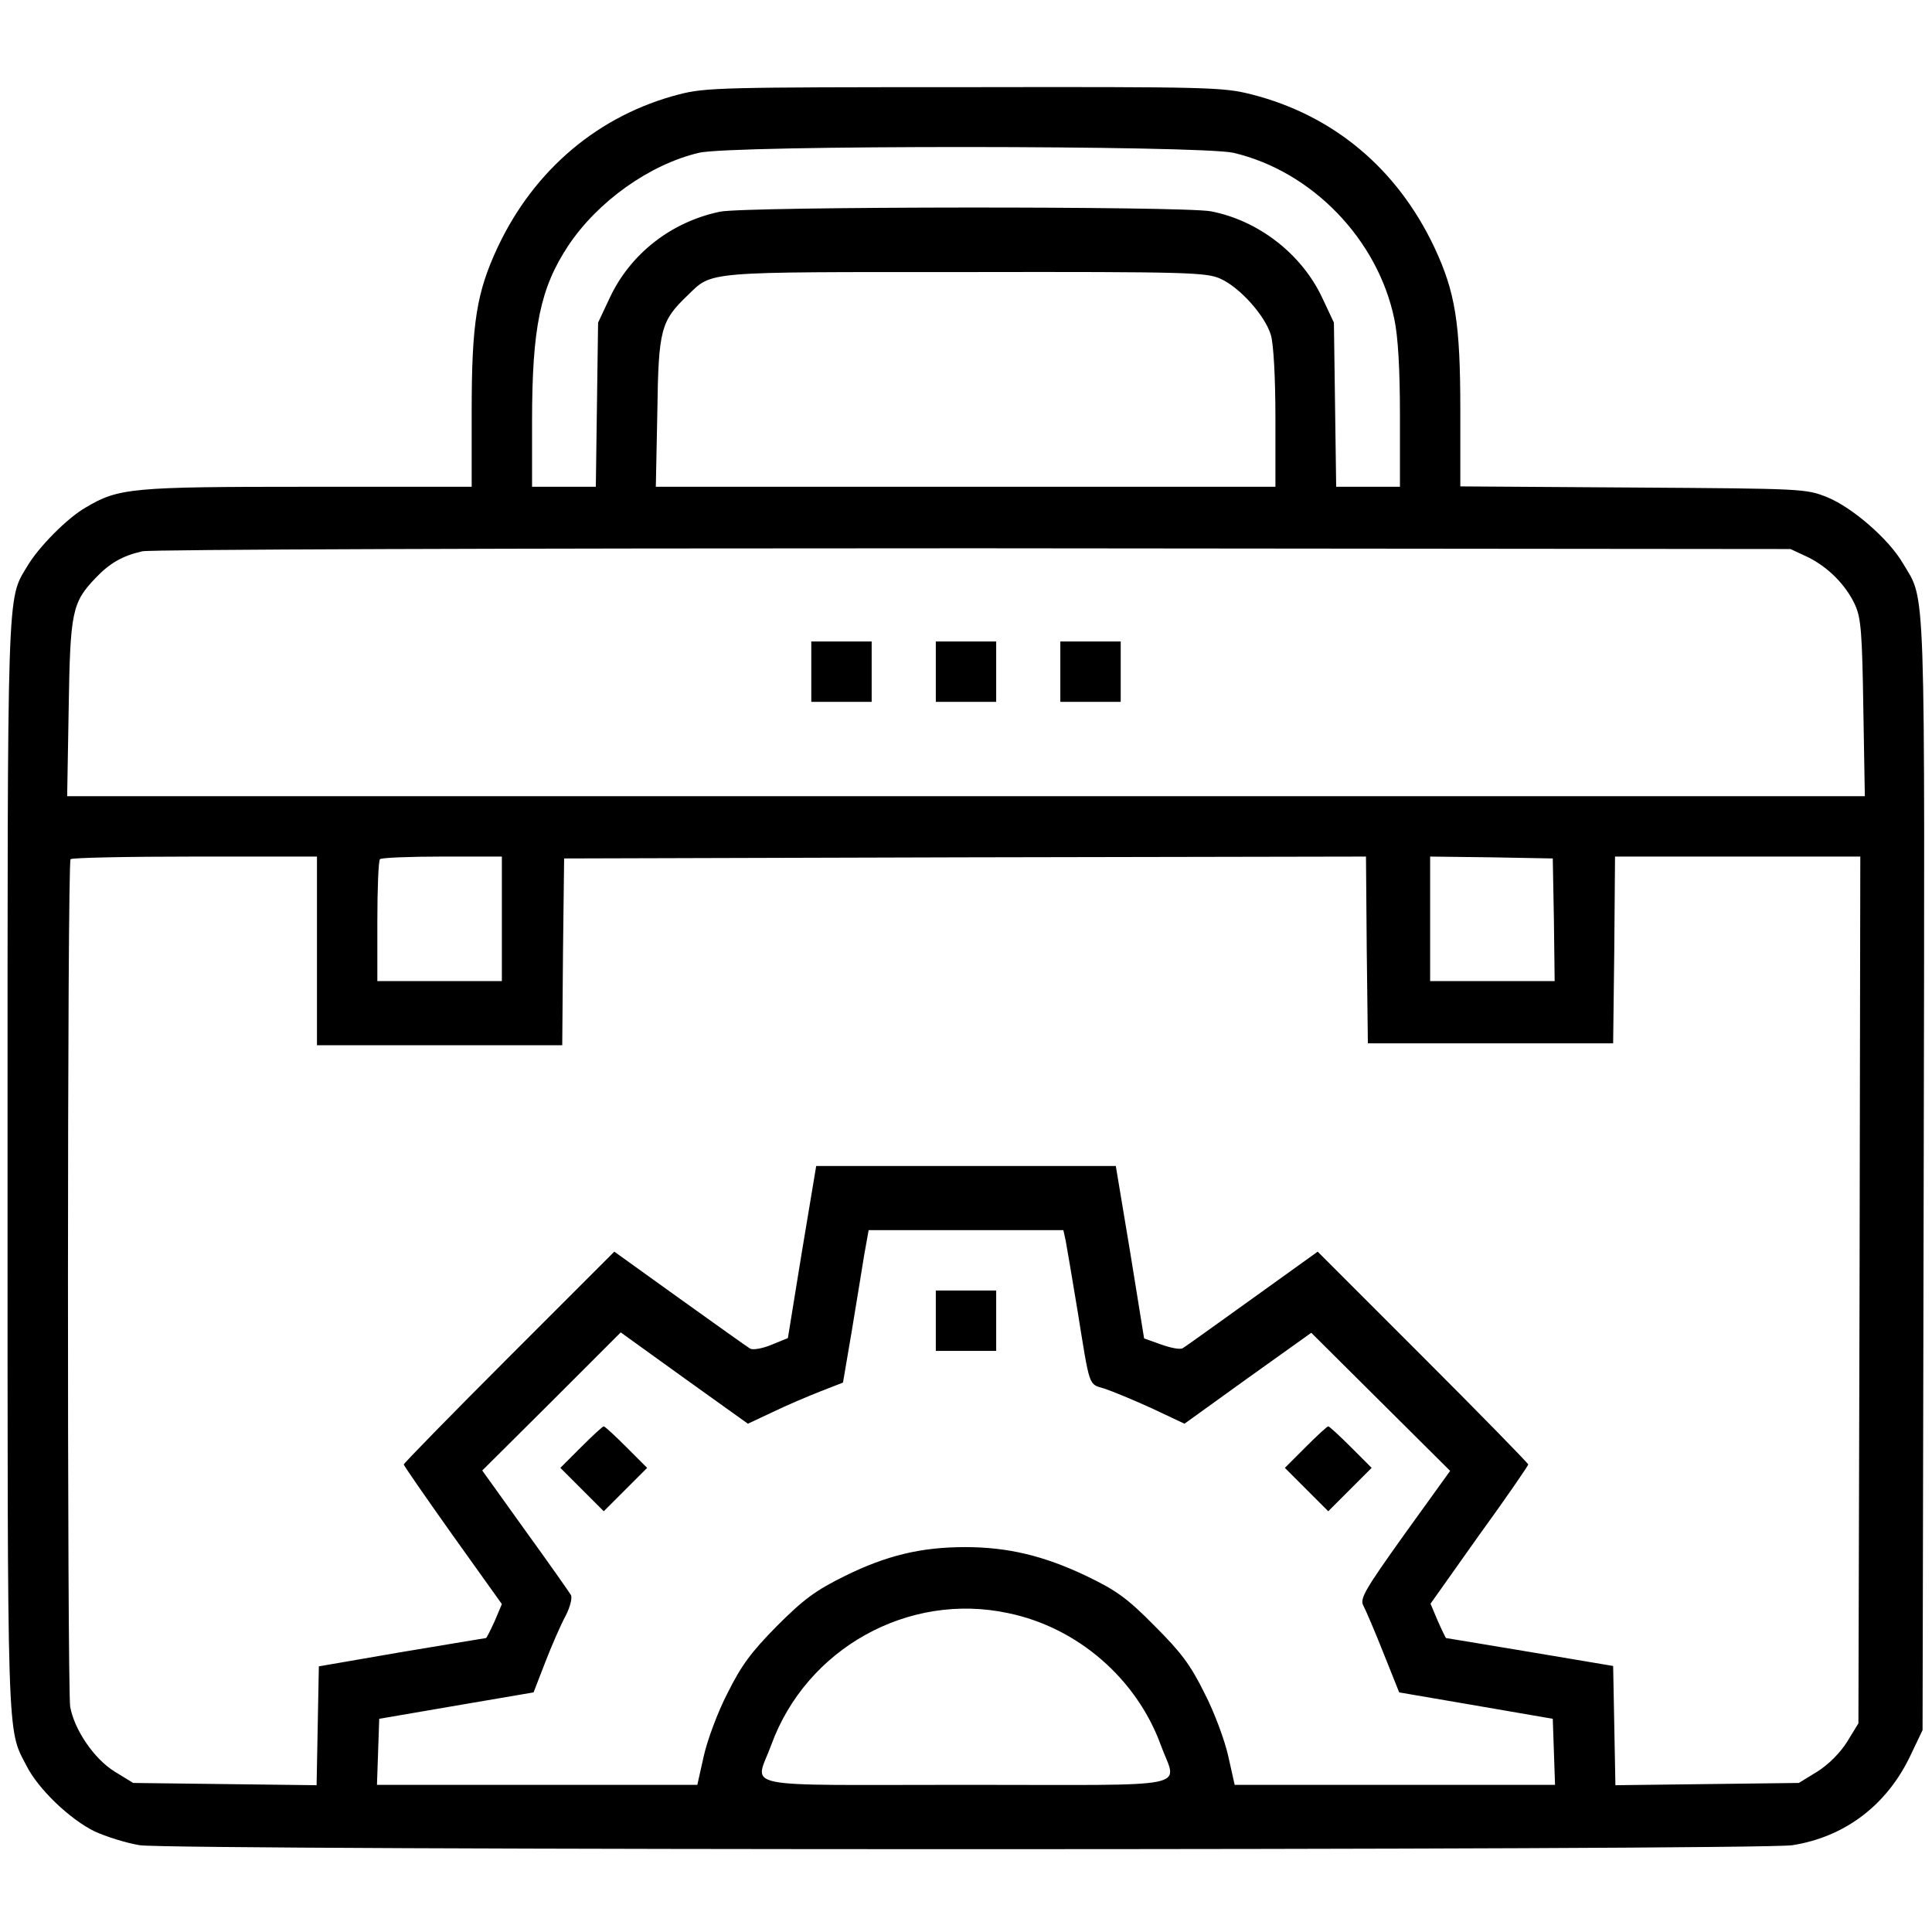 <?xml version="1.0" standalone="no"?>
<!DOCTYPE svg PUBLIC "-//W3C//DTD SVG 20010904//EN"
 "http://www.w3.org/TR/2001/REC-SVG-20010904/DTD/svg10.dtd">
<svg version="1.0" xmlns="http://www.w3.org/2000/svg"
 width="512pt" height="512pt" viewBox="0 0 512 512"
 preserveAspectRatio="xMidYMid meet">

<g transform="translate(0,512) scale(0.1,-0.1)"
fill="#000000" stroke="none">
<path d="M1800 4870 c-213 -55 -384 -199 -481 -405 -56 -120 -69 -200 -69
-435 l0 -200 -433 0 c-468 0 -503 -3 -590 -55 -49 -28 -125 -105 -155 -156
-54 -90 -52 -37 -52 -1594 0 -1541 -2 -1484 50 -1584 31 -62 115 -142 180
-174 30 -14 84 -31 120 -37 89 -14 4290 -14 4380 0 140 22 251 107 313 238
l32 67 3 1469 c3 1609 6 1520 -55 1623 -37 64 -134 148 -200 175 -57 23 -63
23 -515 26 l-458 3 0 200 c0 234 -13 314 -69 434 -99 209 -268 350 -485 405
-75 19 -111 20 -760 19 -640 0 -686 -1 -756 -19z m1469 -155 c208 -49 382
-229 426 -440 10 -47 15 -132 15 -257 l0 -188 -84 0 -85 0 -3 218 -3 217 -31
66 c-55 117 -170 205 -295 229 -75 14 -1233 13 -1301 -1 -129 -27 -237 -111
-292 -228 l-31 -66 -3 -217 -3 -218 -85 0 -84 0 0 173 c0 250 22 354 96 466
78 117 215 215 346 246 84 21 1330 20 1417 0z m-34 -334 c51 -23 118 -98 133
-149 7 -24 12 -111 12 -221 l0 -181 -821 0 -821 0 4 198 c3 219 9 241 80 309
67 65 39 62 738 62 595 1 638 -1 675 -18z m1555 -737 c54 -26 103 -75 127
-129 15 -34 18 -76 21 -272 l4 -233 -2382 0 -2382 0 4 233 c4 256 9 280 71
345 37 39 71 59 124 71 22 5 955 8 2203 8 l2165 -2 45 -21z m-3950 -1044 l0
-250 325 0 325 0 2 248 3 247 1062 3 1063 2 2 -247 3 -248 325 0 325 0 3 248
2 247 325 0 325 0 -2 -1148 -3 -1149 -30 -49 c-19 -30 -49 -60 -79 -79 l-49
-30 -243 -3 -243 -3 -3 158 -3 158 -220 37 c-121 20 -221 37 -223 37 -1 1 -11
21 -22 46 l-19 45 129 182 c72 99 130 184 130 187 0 3 -126 132 -279 285
l-279 279 -174 -125 c-95 -68 -178 -128 -184 -131 -7 -4 -32 1 -57 10 l-45 16
-37 229 -38 228 -397 0 -397 0 -38 -228 -37 -228 -44 -18 c-24 -10 -49 -14
-56 -10 -7 4 -91 64 -186 132 l-174 125 -279 -279 c-153 -153 -279 -282 -279
-285 0 -3 59 -88 130 -188 l130 -182 -19 -45 c-11 -24 -21 -44 -23 -45 -2 0
-102 -17 -223 -37 l-220 -38 -3 -157 -3 -158 -243 3 -243 3 -49 30 c-55 34
-107 111 -118 172 -8 51 -8 2238 1 2246 3 4 152 7 330 7 l323 0 0 -250z m490
85 l0 -165 -165 0 -165 0 0 158 c0 87 3 162 7 165 3 4 78 7 165 7 l158 0 0
-165z m2788 -2 l2 -163 -165 0 -165 0 0 165 0 165 163 -2 162 -3 3 -162z
m-1294 -850 c3 -16 17 -98 31 -183 34 -211 29 -197 72 -210 21 -7 77 -30 125
-52 l87 -41 168 121 168 120 184 -183 184 -183 -121 -168 c-105 -147 -119
-171 -109 -189 6 -11 30 -67 53 -125 l42 -105 204 -35 203 -35 3 -87 3 -88
-425 0 -424 0 -17 76 c-9 41 -37 117 -63 167 -37 75 -62 108 -132 178 -72 73
-101 94 -180 132 -113 54 -209 77 -322 77 -117 0 -208 -22 -318 -76 -79 -39
-110 -62 -181 -133 -69 -70 -94 -104 -131 -178 -26 -50 -54 -126 -63 -167
l-17 -76 -424 0 -425 0 3 88 3 87 204 35 205 35 31 80 c17 44 41 99 54 123 12
23 18 48 14 55 -4 7 -58 84 -121 171 l-114 159 184 183 183 183 168 -121 169
-121 66 31 c37 18 94 42 127 55 l59 23 23 135 c12 73 27 164 33 202 l12 67
258 0 258 0 6 -27z m-152 -988 c184 -38 340 -174 404 -349 43 -119 104 -106
-516 -106 -620 0 -559 -13 -516 106 93 255 363 406 628 349z"/>
<path d="M2150 3340 l0 -80 80 0 80 0 0 80 0 80 -80 0 -80 0 0 -80z"/>
<path d="M2480 3340 l0 -80 80 0 80 0 0 80 0 80 -80 0 -80 0 0 -80z"/>
<path d="M2810 3340 l0 -80 80 0 80 0 0 80 0 80 -80 0 -80 0 0 -80z"/>
<path d="M2480 1620 l0 -80 80 0 80 0 0 80 0 80 -80 0 -80 0 0 -80z"/>
<path d="M1540 1285 l-55 -55 58 -58 57 -57 57 57 58 58 -55 55 c-30 30 -57
55 -60 55 -3 0 -30 -25 -60 -55z"/>
<path d="M3460 1285 l-55 -55 58 -58 57 -57 57 57 58 58 -55 55 c-30 30 -57
55 -60 55 -3 0 -30 -25 -60 -55z"/>
</g>
</svg>
